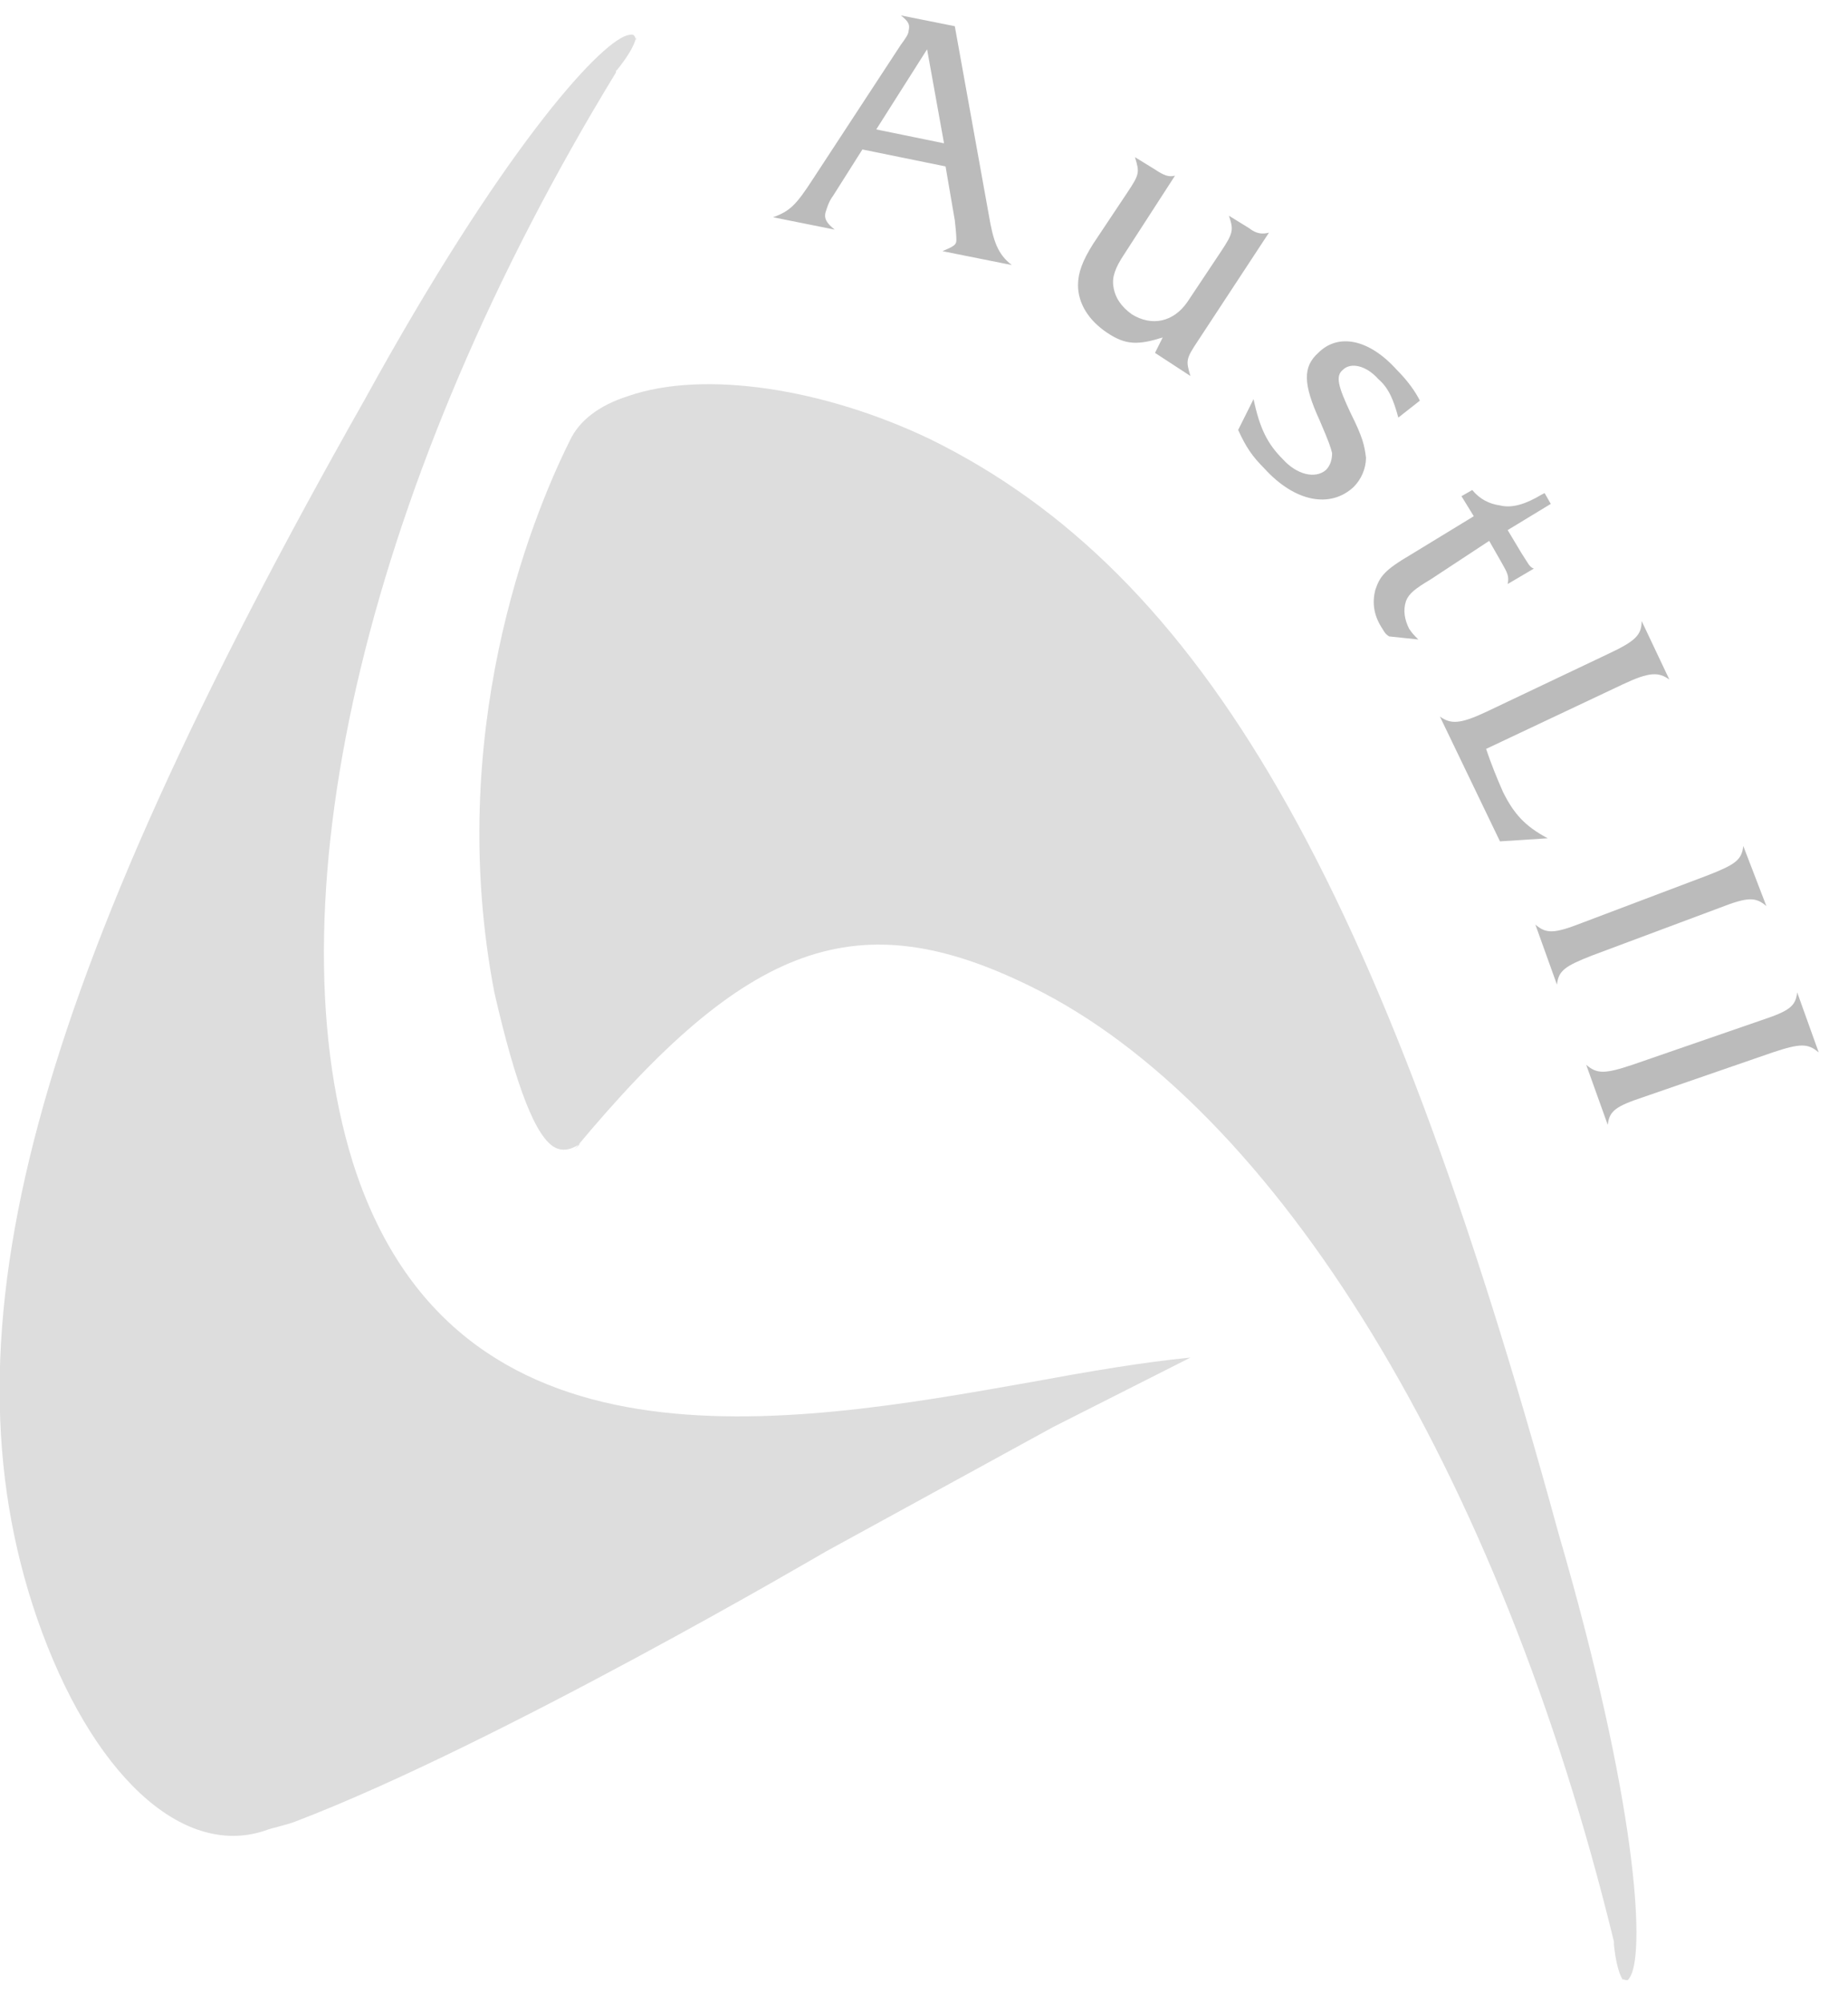 <svg xmlns="http://www.w3.org/2000/svg" viewBox="0 0 120 130" enable-background="new 0 0 120 130"><path fill="#bbbbbb" d="M56 9.7l-1.9 3c-.3.4-.4.8-.5 1.1-.1.4.1.7.6 1.1l-4-.8c1.1-.4 1.5-.8 2.6-2.5l5.7-8.7c.3-.4.5-.7.5-.9.1-.4 0-.6-.5-1l3.5.7 2.2 12.2c.3 1.8.6 2.6 1.5 3.3l-4.5-.9c.7-.3.9-.4.9-.7 0-.2 0-.4-.1-1.3l-.6-3.5L56 9.7zm4.2-6.5l-3.3 5.2 4.4.9-1.1-6.1zm15.3 18.7c-1.6.5-2.4.5-3.6-.3-1.2-.8-1.9-1.9-1.9-3.1 0-.8.3-1.6 1-2.7l2.2-3.3c.8-1.2.8-1.3.5-2.3l1.3.8c.6.4.9.5 1.3.4L73 16.5c-.6.9-.8 1.5-.7 2.1.1.7.5 1.3 1.2 1.8 1.3.8 2.7.5 3.6-.8l2.2-3.3c.8-1.2.8-1.4.5-2.3l1.3.8c.5.4.9.4 1.3.3l-4.6 7c-.8 1.2-.8 1.3-.5 2.3L75 22.9l.5-1zm15.3 5.2c-.3-1.1-.6-1.9-1.3-2.5-.8-.9-1.8-1.1-2.3-.6-.5.4-.3 1.1.5 2.8.8 1.6.9 2.1 1 2.9 0 .7-.3 1.4-.8 1.9-1.5 1.4-3.8 1-5.8-1.2-.8-.8-1.2-1.4-1.7-2.5l1-2c.4 1.9.9 2.9 1.9 3.9.9 1 2.1 1.3 2.8.7.3-.3.4-.7.4-1.1-.1-.4-.2-.7-.8-2.1-1.1-2.4-1.1-3.5-.1-4.4 1.3-1.3 3.3-.9 5.1 1.1.7.7 1.2 1.4 1.5 2l-1.4 1.1zm2.1 10.5c-1 .6-1.4.9-1.6 1.4-.2.6-.1 1.2.2 1.8.2.3.3.4.6.7l-1.9-.2c-.3-.2-.3-.3-.5-.6-.5-.8-.6-1.6-.4-2.4.3-.9.6-1.3 2.3-2.3l4.1-2.5-.8-1.3.7-.4c.5.6 1.1.9 1.8 1 .8.2 1.7-.1 2.7-.7l.2-.1.4.7-2.8 1.7.9 1.5c.4.6.5.9.8 1l-1.7 1c.1-.5 0-.7-.4-1.4l-.8-1.4-3.8 2.5zm3.6 11c.3.9.7 1.9 1.1 2.8.7 1.4 1.4 2.2 2.9 3l-3.1.2-3.9-8.1c.7.5 1.3.5 3-.3l8-3.8c1.7-.8 2.1-1.2 2.1-2.1l1.8 3.8c-.7-.5-1.3-.5-3 .3l-8.9 4.2zm14.4 8.2c1.8-.7 2.2-1 2.3-1.9l1.5 3.9c-.7-.6-1.2-.6-3 .1l-8.3 3.1c-1.8.7-2.2 1-2.3 1.9L99.7 60c.7.6 1.2.6 3-.1l8.2-3.1zm3.5 9.4c1.8-.6 2.2-.9 2.3-1.8l1.4 3.9c-.7-.6-1.2-.6-3 0l-8.4 2.9c-1.8.6-2.2.9-2.3 1.8l-1.4-3.9c.7.6 1.2.6 3 0l8.4-2.9z"/><path fill="#dddddd" d="M53.6 100.7s-21.3 12.5-34.4 17.5c-.8.3-1.5.4-2 .6-5.4 1.8-11.3-3.7-14.8-13.8C-4 86.4 2 64.2 23.7 25.9c8.8-16 15.1-23 17-23.6.4-.1.5-.1.6.3v-.2s0 .6-1.2 2.1l-.1.1v.1C24 30.9 17.5 58 22.9 75.4c6.6 20.9 28.2 17.1 44 14.3 3.8-.7 7.3-1.3 10.4-1.6l-8.9 4.5-14.8 8.1z"/><path fill="#dddddd" d="M37 28.6c.6-1.3 1.9-2.3 3.8-2.9 4.9-1.7 12.7-.5 19.6 2.8 17.7 8.7 29.2 28.6 40.8 71 5.1 17.5 5.6 26.9 4.7 28.7-.1.2-.2.3-.2.3-.1 0-.2 0-.4-.1.1 0 .1.1.1.1s-.4-.4-.6-2.3v-.2c-7.4-30.4-21.9-54.2-37.9-62-11.2-5.5-18.4-2.9-29.6 10.6l.4-.4c-.3.2-.9.6-1.6.3-1.3-.6-2.6-4-4-10.1-3.2-16.7 2.3-30.6 4.9-35.8z"/></svg>
